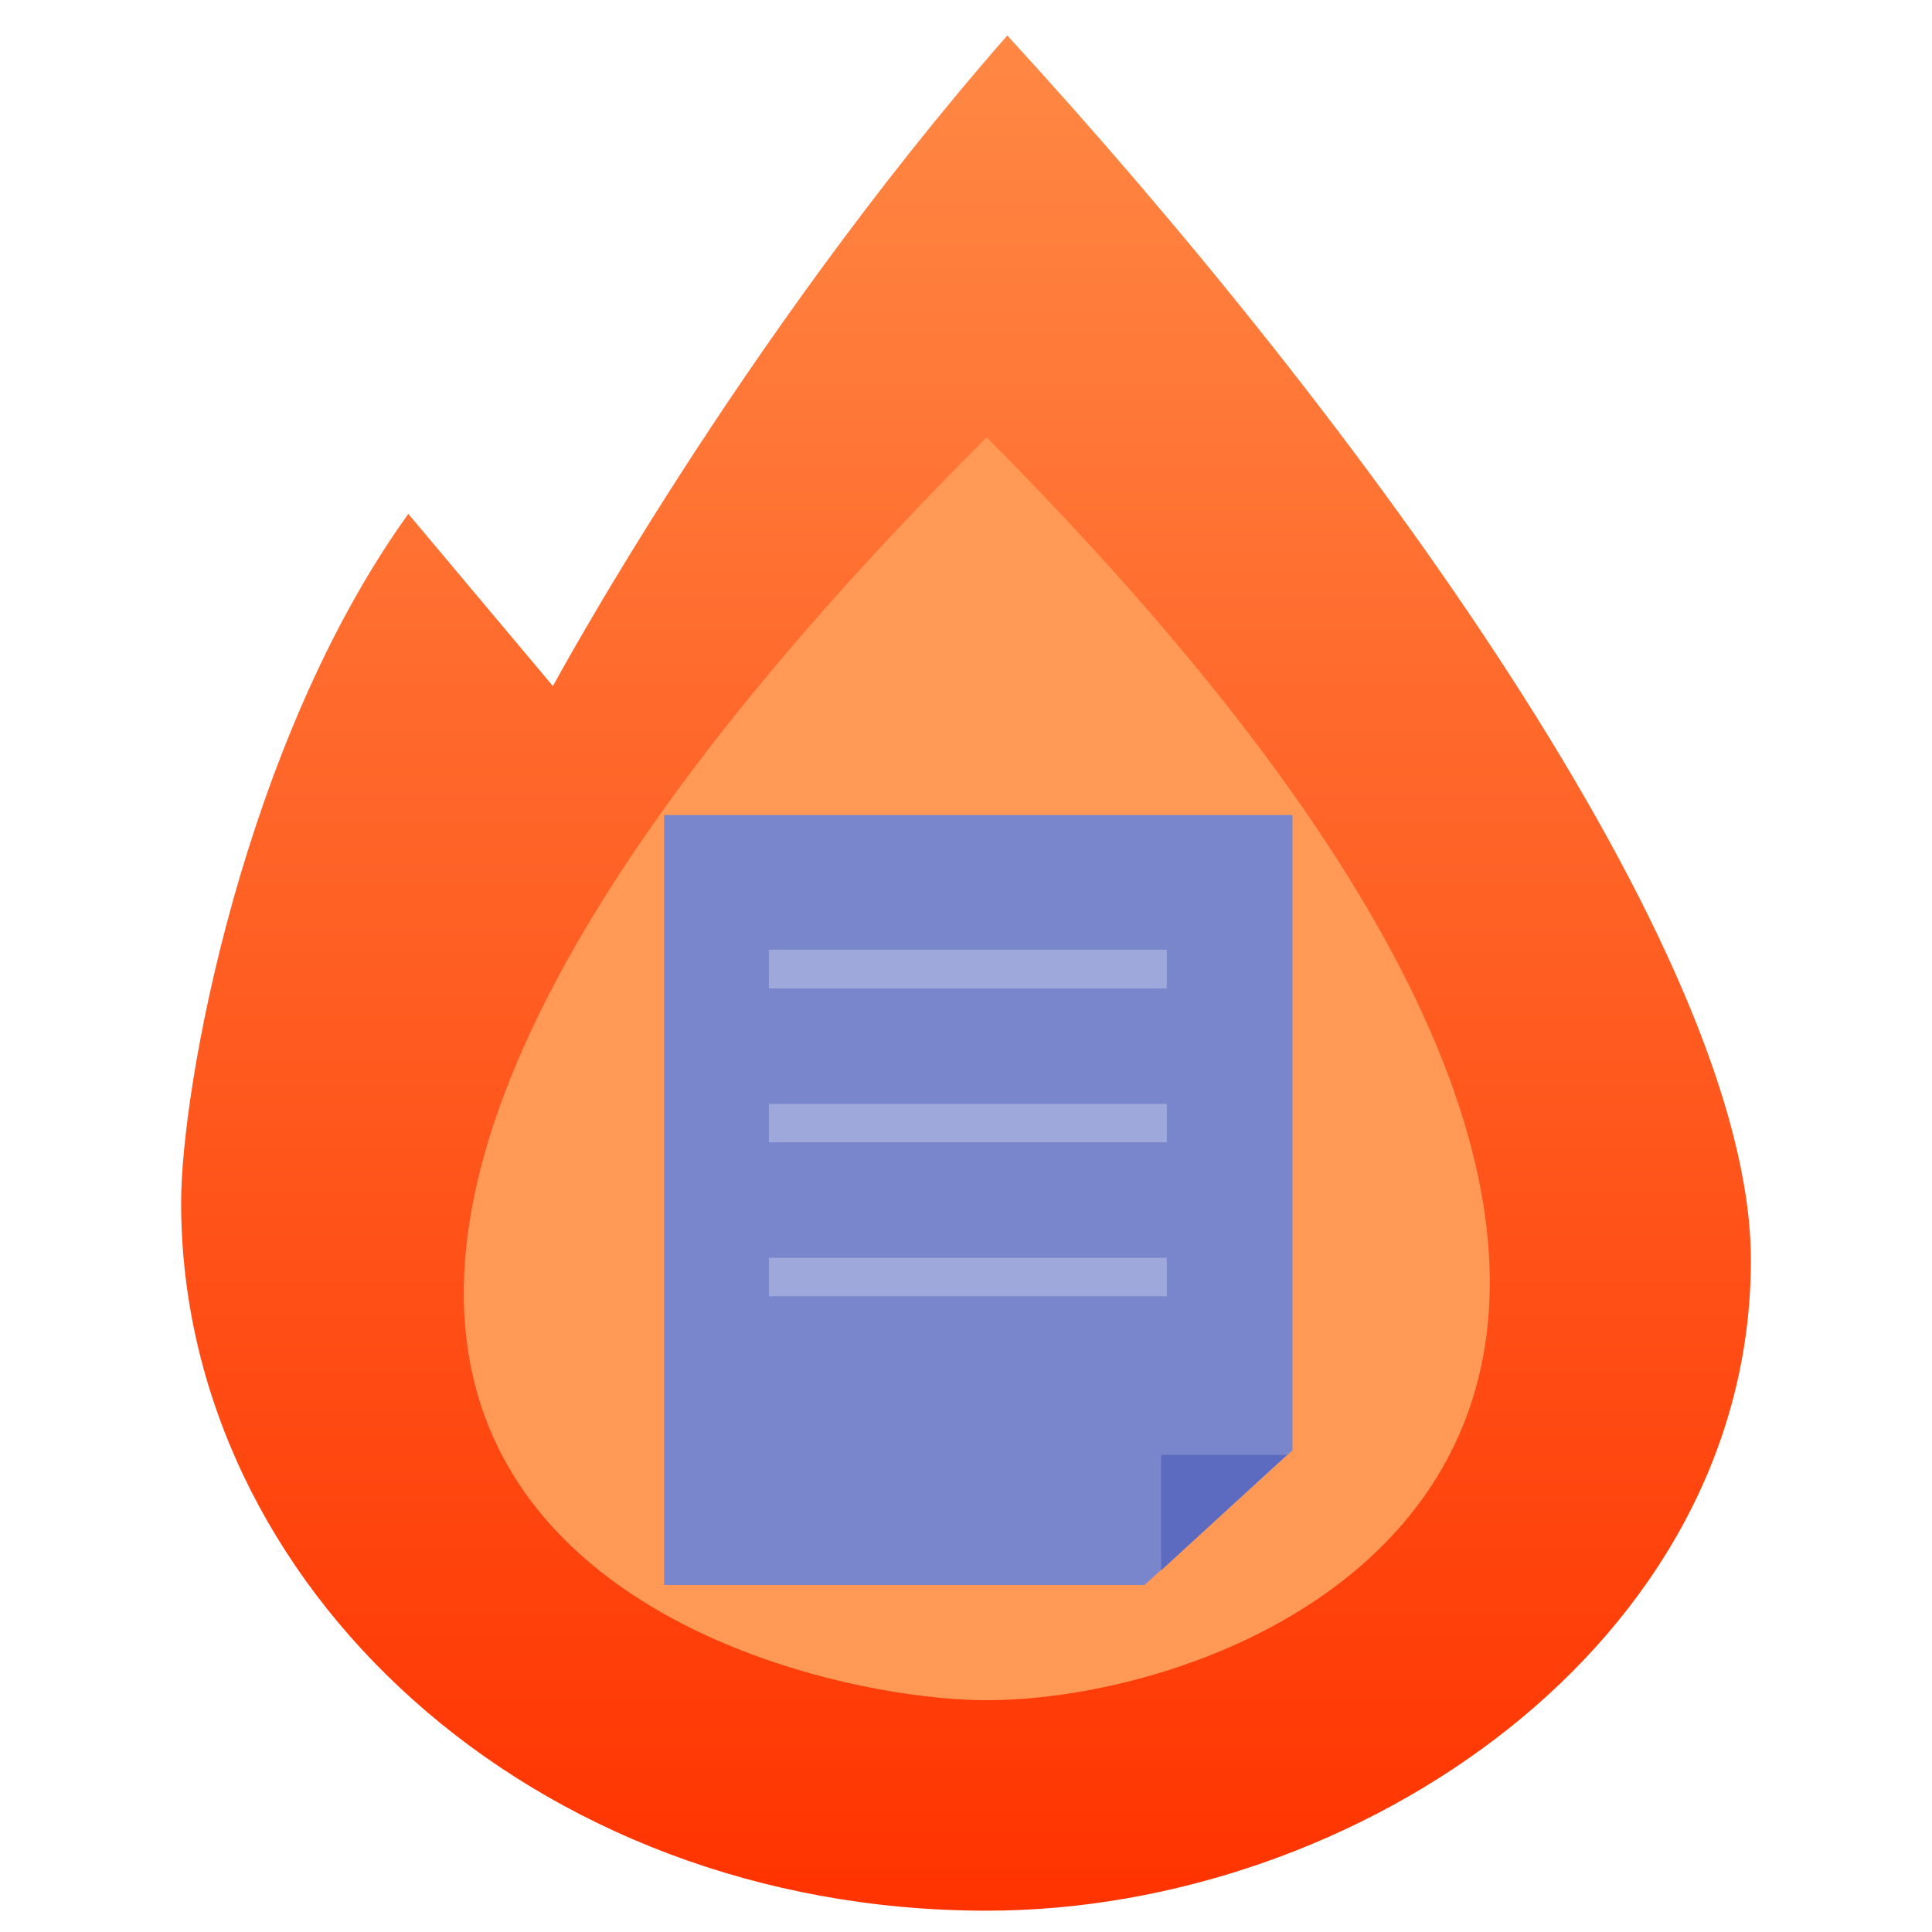 <svg viewBox="0 0 64 64" xmlns="http://www.w3.org/2000/svg" xmlns:xlink="http://www.w3.org/1999/xlink" width="64" height="64" fill="none">
	<defs>
		<clipPath id="clipPath_0">
			<rect width="74" height="66" x="12" y="7" fill="rgb(255,255,255)" />
		</clipPath>
		<clipPath id="clipPath_1">
			<rect width="52" height="62.118" x="6" y="1.176" fill="rgb(255,255,255)" />
		</clipPath>
		<linearGradient id="paint_linear_0" x1="6" x2="6" y1="1.176" y2="63.294" gradientUnits="userSpaceOnUse">
			<stop stop-color="rgb(255,136,68)" offset="0" stop-opacity="1" />
			<stop stop-color="rgb(255,51,0)" offset="1" stop-opacity="1" />
		</linearGradient>
	</defs>
	<rect id="容器 1" width="64" height="64" x="0" y="0" fill="rgb(255,255,255)" fill-opacity="0" />
	<g id="File 1" customFrame="url(#clipPath_0)">
		<rect id="File 1" width="74" height="66" x="12" y="7" />
		<g id="logo (2) 1" customFrame="url(#clipPath_1)">
			<rect id="logo (2) 1" width="52" height="62.118" x="6" y="1.176" />
			<path id="矢量 4" d="M13.526 17.023L18.316 22.727C18.316 22.727 24.474 11.318 33.368 1.176C45 13.854 58 31.602 58 41.743C58 54.42 45 63.294 32.684 63.294C17.632 63.294 6 52.519 6 39.842C6 36.038 8.053 24.629 13.526 17.023Z" fill="url(#paint_linear_0)" fill-rule="nonzero" />
			<path id="矢量 5" d="M32.684 14.487C64.842 46.814 42.263 56.322 32.684 56.322C25.158 56.322 -2.211 49.349 32.684 14.487Z" fill="rgb(255,153,85)" fill-rule="nonzero" />
			<g id="组合 1">
				<path id="矢量 1" d="M37.914 52.505L22 52.505L22 27L42.815 27L42.815 48.043L37.914 52.505Z" fill="rgb(121,134,203)" fill-rule="nonzero" />
				<path id="矢量 2" d="M25.47 41.665L38.652 41.665L38.652 42.938L25.47 42.938L25.47 41.665ZM25.47 36.567L38.652 36.567L38.652 37.84L25.47 37.84L25.47 36.567ZM25.47 31.462L38.652 31.462L38.652 32.742L25.47 32.742L25.47 31.462Z" fill="rgb(159,168,218)" fill-rule="nonzero" />
				<path id="矢量 3" d="M38.464 48.196L42.627 48.196L38.464 52.021L38.464 48.196Z" fill="rgb(92,107,192)" fill-rule="nonzero" />
			</g>
		</g>
	</g>
</svg>
